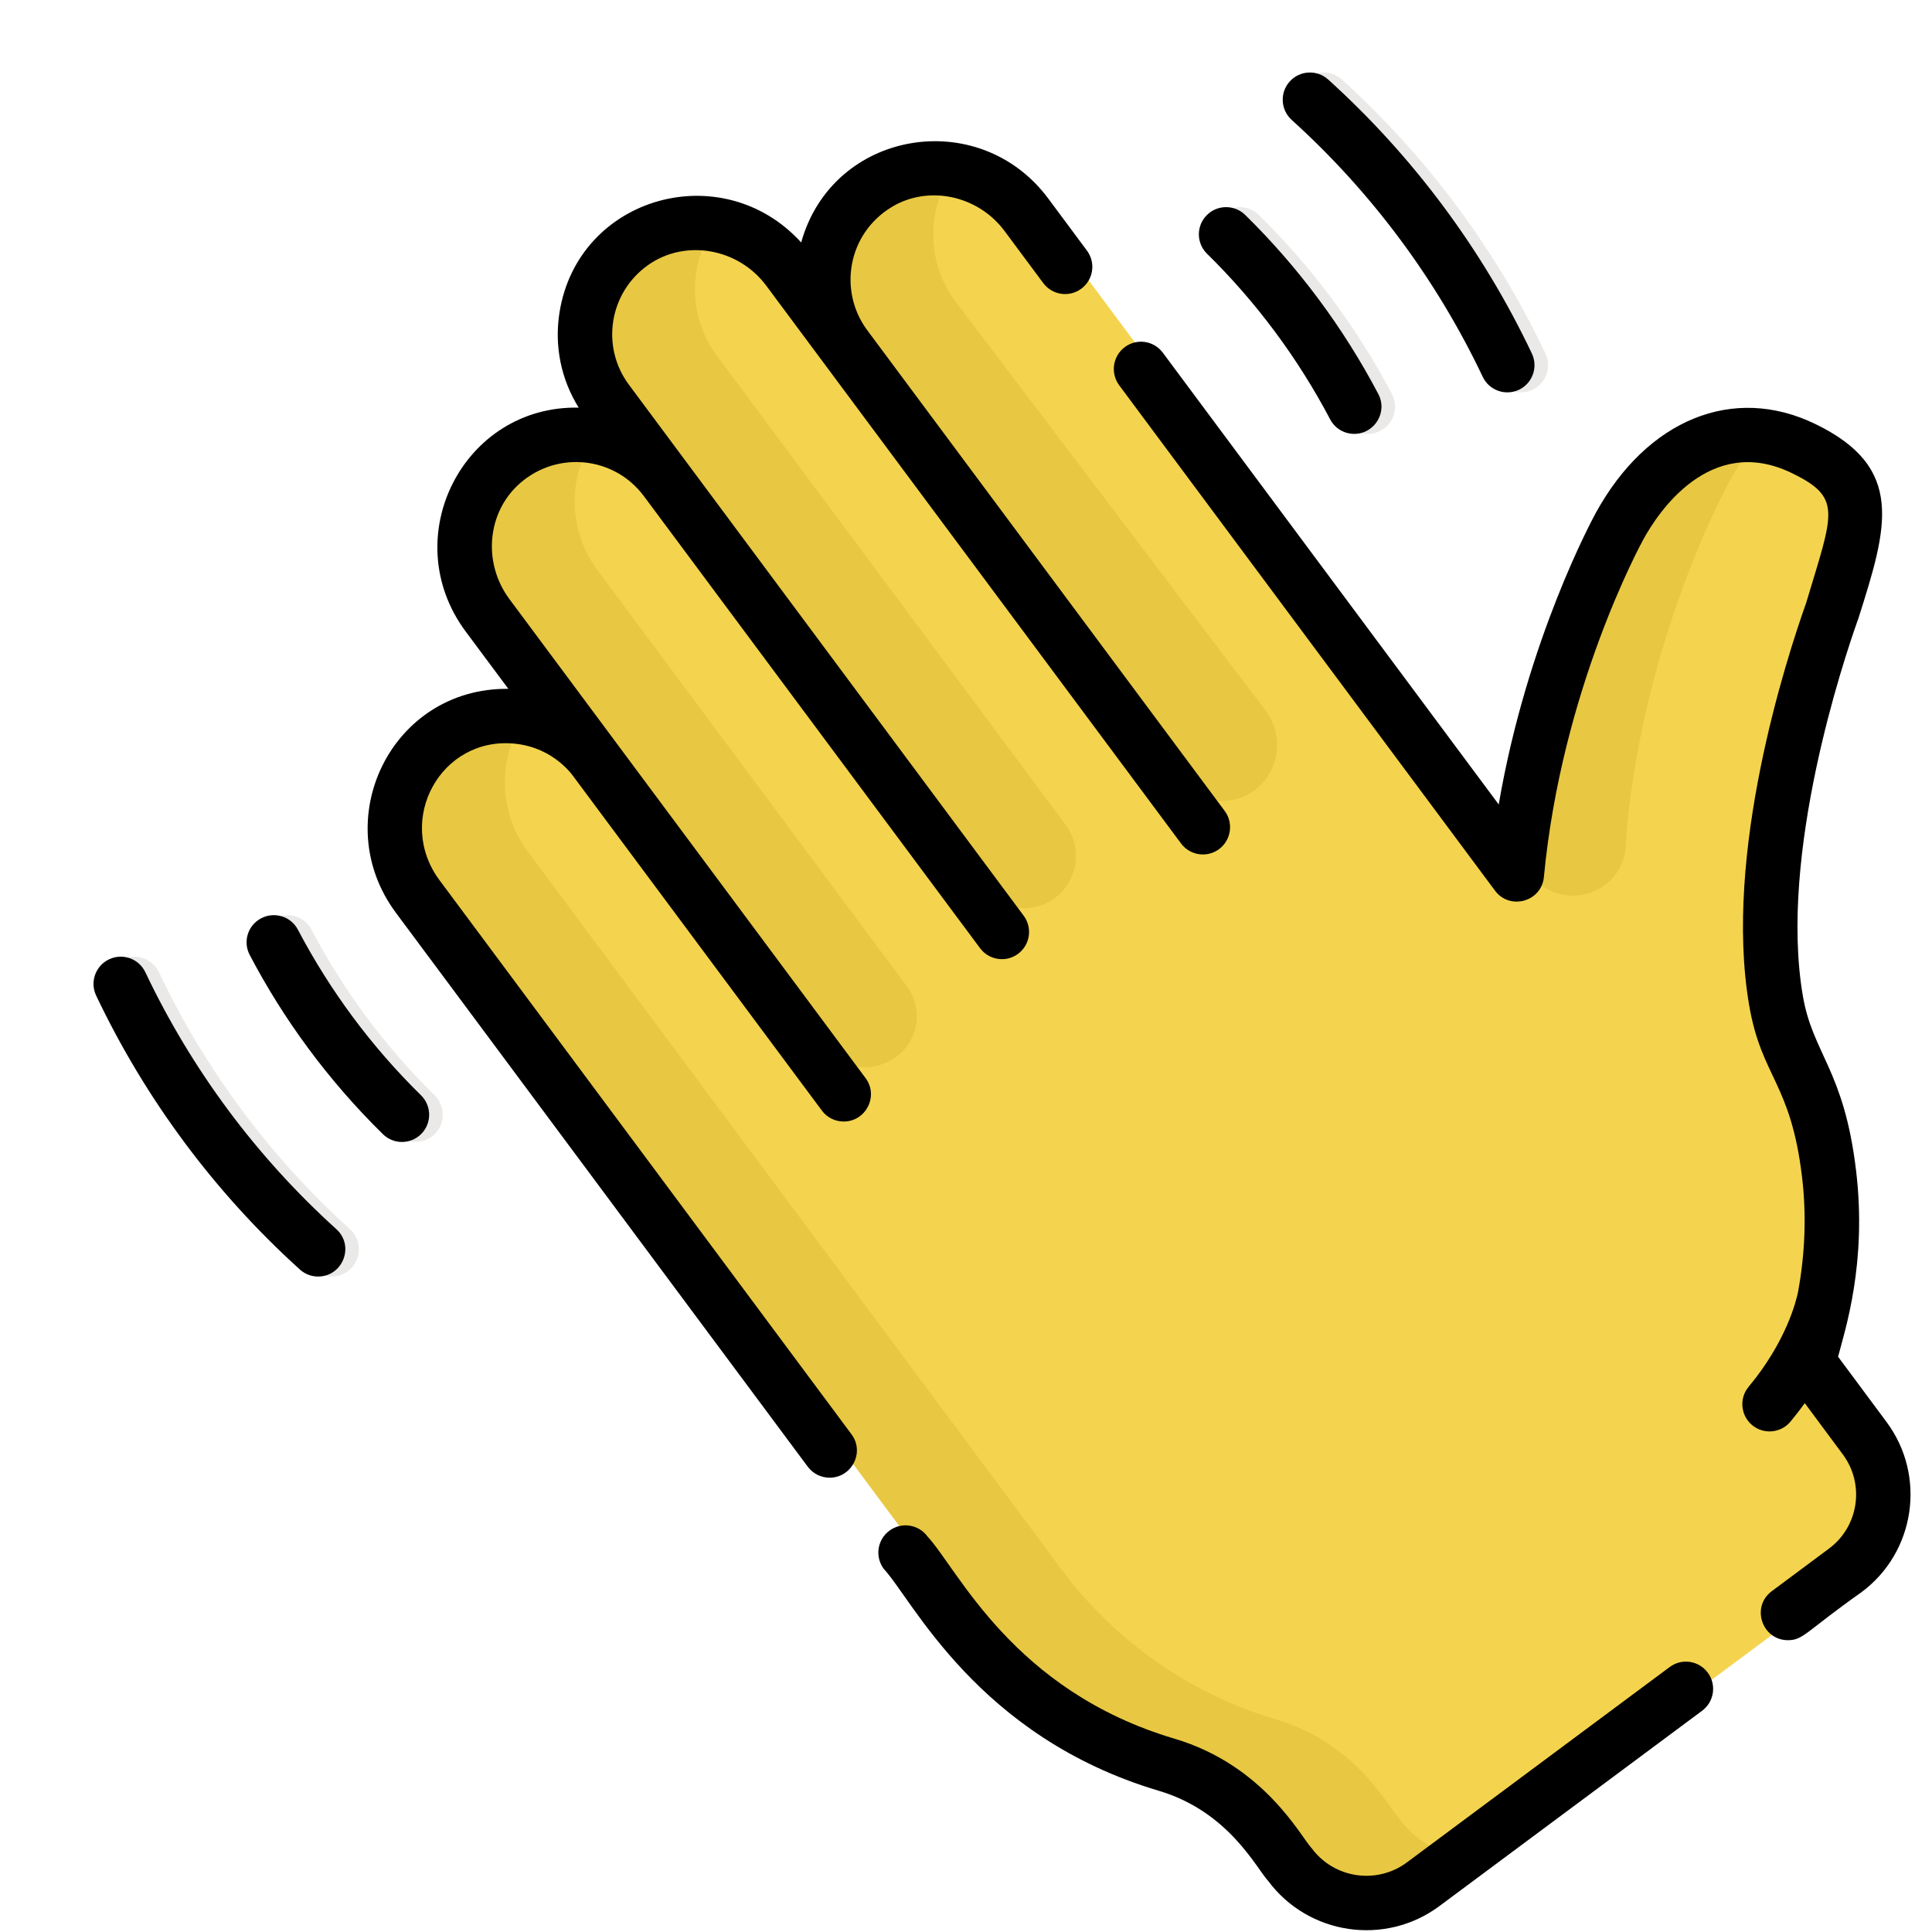<svg width="26" height="26" viewBox="0 0 26 26" fill="none" xmlns="http://www.w3.org/2000/svg">
<g clip-path="url(#clip0)">
<path d="M25.277 19.354L24.516 18.331C24.523 18.263 25.302 16.181 24.396 14.373C24.251 14.085 24.138 13.782 24.084 13.464C23.706 11.259 24.823 8.275 24.845 8.208C25.234 6.977 25.389 6.485 24.448 6.033C23.424 5.54 22.514 6.109 21.982 7.075C21.91 7.206 20.841 9.189 20.596 11.767C19.012 9.638 15.247 4.573 13.995 2.89C13.528 2.262 12.654 2.068 11.986 2.477C11.22 2.946 11.036 3.958 11.56 4.662C11.556 4.657 10.768 3.597 10.79 3.627C10.3 2.967 9.367 2.793 8.695 3.267C8 3.756 7.849 4.719 8.353 5.397C9.252 6.605 9.045 6.328 9.143 6.459C8.625 5.762 7.619 5.642 6.949 6.219C6.348 6.737 6.271 7.644 6.745 8.281L8.204 10.244C7.68 9.539 6.658 9.424 5.988 10.022C5.404 10.544 5.338 11.437 5.805 12.066C6.045 12.388 12.618 21.228 12.983 21.719C13.735 22.73 14.762 23.415 15.883 23.749C16.938 24.062 17.369 24.895 17.492 25.025L17.543 25.093C17.965 25.661 18.767 25.779 19.335 25.357L25.015 21.134C25.579 20.715 25.697 19.918 25.277 19.354Z" fill="#F4D44E"/>
<path d="M20.137 5.071C19.516 3.764 18.64 2.585 17.566 1.614C17.416 1.478 17.404 1.246 17.54 1.096C17.676 0.946 17.907 0.935 18.058 1.07C19.201 2.105 20.136 3.362 20.798 4.757C20.885 4.94 20.807 5.158 20.625 5.245C20.443 5.331 20.224 5.255 20.137 5.071Z" fill="#EAE9E8"/>
<path d="M18.084 5.644C17.651 4.821 17.091 4.067 16.427 3.415C16.282 3.273 16.28 3.041 16.422 2.897C16.564 2.753 16.795 2.751 16.94 2.892C17.657 3.596 18.264 4.411 18.732 5.303C18.826 5.482 18.757 5.703 18.578 5.797C18.399 5.892 18.178 5.822 18.084 5.644Z" fill="#EAE9E8"/>
<path d="M4.218 17.084C3.074 16.049 2.139 14.793 1.477 13.398C1.39 13.215 1.468 12.997 1.651 12.91C1.834 12.823 2.052 12.901 2.139 13.084C2.759 14.391 3.636 15.57 4.709 16.541C4.859 16.677 4.871 16.909 4.735 17.059C4.6 17.208 4.368 17.221 4.218 17.084Z" fill="#EAE9E8"/>
<path d="M5.336 15.263C4.618 14.558 4.012 13.743 3.544 12.852C3.45 12.673 3.518 12.452 3.697 12.358C3.876 12.264 4.098 12.332 4.192 12.511C4.625 13.334 5.185 14.088 5.849 14.74C5.993 14.882 5.995 15.114 5.854 15.258C5.712 15.402 5.48 15.405 5.336 15.263Z" fill="#EAE9E8"/>
<path d="M8.418 5.484C8.973 6.23 13.366 12.139 13.218 11.939C13.46 12.265 13.928 12.317 14.235 12.053C14.515 11.812 14.561 11.396 14.341 11.1L10.427 5.836C10.426 5.834 10.424 5.832 10.423 5.83L10.417 5.823C10.415 5.82 10.413 5.817 10.412 5.815L10.408 5.81C10.408 5.81 10.408 5.809 10.408 5.809L9.65 4.791C9.246 4.247 9.263 3.521 9.644 3.002C8.443 2.924 7.526 4.284 8.418 5.484Z" fill="#E8C842"/>
<path d="M11.049 14.069C11.308 14.419 11.815 14.462 12.131 14.162C12.376 13.929 12.409 13.549 12.207 13.277C11.695 12.588 8.432 8.2 8.042 7.675C7.635 7.128 7.634 6.383 8.022 5.855C6.742 5.779 5.969 7.238 6.745 8.281C8.691 10.898 9.024 11.346 11.049 14.069Z" fill="#E8C842"/>
<path d="M18.84 24.487L18.789 24.419C18.666 24.288 18.235 23.456 17.18 23.142C16.058 22.809 15.031 22.124 14.28 21.113C13.915 20.621 7.342 11.782 7.102 11.459C6.696 10.913 6.693 10.168 7.083 9.639C5.806 9.564 5.026 11.017 5.806 12.066C6.046 12.388 12.618 21.228 12.983 21.719C13.735 22.73 14.762 23.415 15.883 23.748C16.938 24.062 17.369 24.895 17.492 25.025L17.543 25.093C17.965 25.661 18.768 25.779 19.335 25.357L19.812 25.002C19.441 24.986 19.079 24.809 18.84 24.487Z" fill="#E8C842"/>
<path d="M12.857 4.056C12.857 4.056 12.856 4.055 12.857 4.056C12.452 3.512 12.47 2.784 12.852 2.265C12.588 2.248 12.319 2.3 12.073 2.429L12.072 2.428C11.945 2.495 11.829 2.579 11.73 2.673C11.73 2.673 11.73 2.674 11.729 2.674C11.205 3.172 11.108 3.983 11.512 4.594L11.56 4.662L15.895 10.492C16.148 10.832 16.642 10.874 16.948 10.581C17.232 10.311 17.267 9.871 17.03 9.56L12.857 4.056ZM12.441 3.497L12.418 3.466C12.426 3.476 12.433 3.486 12.441 3.497Z" fill="#E8C842"/>
<path d="M21.982 7.075C21.937 7.157 21.504 7.961 21.125 9.18L21.125 9.18C20.897 9.914 20.688 10.798 20.596 11.767C20.998 12.301 21.847 12.041 21.881 11.374L21.892 11.161C22.137 8.583 23.207 6.6 23.279 6.468C23.406 6.237 23.555 6.029 23.722 5.853C23.002 5.842 22.384 6.345 21.982 7.075Z" fill="#E8C842"/>
<path d="M19.954 5.071C20.041 5.255 20.26 5.331 20.442 5.245C20.624 5.158 20.702 4.94 20.615 4.757C19.954 3.363 19.019 2.106 17.874 1.07C17.724 0.935 17.493 0.946 17.357 1.096C17.221 1.246 17.233 1.478 17.383 1.614C18.456 2.584 19.333 3.763 19.954 5.071Z" fill="black"/>
<path d="M16.239 2.897C16.097 3.041 16.099 3.273 16.244 3.415C16.907 4.066 17.467 4.82 17.901 5.644C17.966 5.768 18.093 5.839 18.225 5.839C18.497 5.839 18.678 5.548 18.549 5.303C18.081 4.413 17.475 3.597 16.757 2.892C16.612 2.751 16.38 2.753 16.239 2.897Z" fill="black"/>
<path d="M1.956 13.084C1.869 12.901 1.651 12.823 1.468 12.91C1.285 12.997 1.207 13.215 1.294 13.398C1.956 14.791 2.89 16.049 4.035 17.084C4.105 17.148 4.193 17.179 4.28 17.179C4.613 17.179 4.776 16.767 4.526 16.541C3.992 16.058 3.502 15.519 3.071 14.939C2.64 14.359 2.265 13.735 1.956 13.084Z" fill="black"/>
<path d="M4.009 12.511C3.915 12.332 3.693 12.264 3.514 12.358C3.335 12.452 3.266 12.673 3.361 12.852C3.811 13.71 4.409 14.533 5.153 15.263C5.297 15.405 5.529 15.403 5.671 15.258C5.812 15.114 5.81 14.882 5.666 14.74C5.002 14.089 4.442 13.335 4.009 12.511Z" fill="black"/>
<path d="M15.137 4.671C14.975 4.792 14.941 5.021 15.061 5.184L20.119 11.986C20.319 12.254 20.746 12.135 20.777 11.802C21.017 9.278 22.075 7.333 22.12 7.251C22.308 6.909 23.008 5.835 24.106 6.363C24.799 6.697 24.673 6.89 24.307 8.112C24.039 8.866 23.19 11.485 23.539 13.526C23.707 14.505 24.098 14.562 24.251 15.838C24.312 16.349 24.293 16.87 24.196 17.393C24.172 17.508 24.039 18.054 23.532 18.663C23.403 18.818 23.424 19.049 23.58 19.179C23.735 19.308 23.966 19.287 24.096 19.131C24.165 19.048 24.229 18.965 24.288 18.883L24.8 19.573C25.098 19.974 25.015 20.542 24.614 20.84L23.844 21.413C23.561 21.623 23.711 22.073 24.062 22.073C24.269 22.073 24.303 21.956 25.051 21.427C25.776 20.889 25.927 19.86 25.388 19.136L24.736 18.258C24.829 17.901 25.128 17 24.978 15.751C24.816 14.395 24.395 14.183 24.262 13.402C23.934 11.489 24.817 8.864 24.997 8.357C25.005 8.336 25.009 8.323 25.011 8.318C25.396 7.099 25.651 6.293 24.423 5.703C23.325 5.174 22.169 5.643 21.478 6.898C21.436 6.975 20.55 8.604 20.169 10.826L15.649 4.747C15.528 4.584 15.299 4.55 15.137 4.671Z" fill="black"/>
<path d="M22.982 22.509C22.861 22.347 22.632 22.313 22.47 22.434L18.934 25.063C18.529 25.364 17.955 25.28 17.654 24.875C17.507 24.721 17.016 23.757 15.804 23.398C13.627 22.751 12.893 21.119 12.48 20.675C12.36 20.513 12.13 20.479 11.968 20.6C11.806 20.721 11.772 20.95 11.893 21.113C12.279 21.524 13.15 23.373 15.596 24.1C16.536 24.379 16.908 25.143 17.066 25.312C17.607 26.04 18.641 26.194 19.371 25.651L22.907 23.022C23.069 22.901 23.103 22.672 22.982 22.509Z" fill="black"/>
<path d="M10.782 3.263C9.721 2.097 7.781 2.639 7.53 4.202C7.458 4.653 7.549 5.103 7.788 5.486C6.237 5.452 5.326 7.233 6.268 8.5L6.841 9.27C5.261 9.253 4.404 11.041 5.328 12.284C7.428 15.108 3.287 9.538 10.871 19.739C10.943 19.835 11.053 19.886 11.165 19.886C11.462 19.886 11.64 19.545 11.459 19.302C4.793 10.336 6.621 12.795 5.916 11.847C5.312 11.034 5.935 9.908 6.927 10.008C7.47 10.063 7.722 10.458 7.727 10.463L11.06 14.945C11.132 15.042 11.242 15.093 11.354 15.093C11.652 15.093 11.829 14.751 11.648 14.508C11.197 13.901 7.306 8.669 6.856 8.063C6.49 7.571 6.556 6.883 7.005 6.497C7.511 6.061 8.272 6.147 8.666 6.678L13.189 12.76C13.261 12.857 13.371 12.908 13.483 12.908C13.559 12.908 13.635 12.885 13.701 12.836C13.863 12.715 13.897 12.486 13.776 12.323C13.377 11.787 8.729 5.535 8.464 5.178C8.082 4.665 8.197 3.937 8.723 3.566C9.223 3.214 9.937 3.339 10.313 3.846C10.412 3.979 15.841 11.28 15.894 11.351C16.015 11.514 16.244 11.547 16.406 11.427C16.568 11.306 16.602 11.076 16.482 10.914L11.671 4.444V4.444C11.281 3.919 11.404 3.151 11.995 2.789C12.49 2.486 13.16 2.626 13.519 3.109L14.04 3.81C14.161 3.972 14.39 4.006 14.552 3.885C14.715 3.764 14.748 3.535 14.628 3.373L14.107 2.672C13.175 1.418 11.204 1.747 10.782 3.263Z" fill="black"/>
</g>
<defs>
<clipPath id="clip0">
<rect width="25" height="25" fill="white" transform="translate(0.985 0.976)"/>
</clipPath>
</defs>
</svg>
